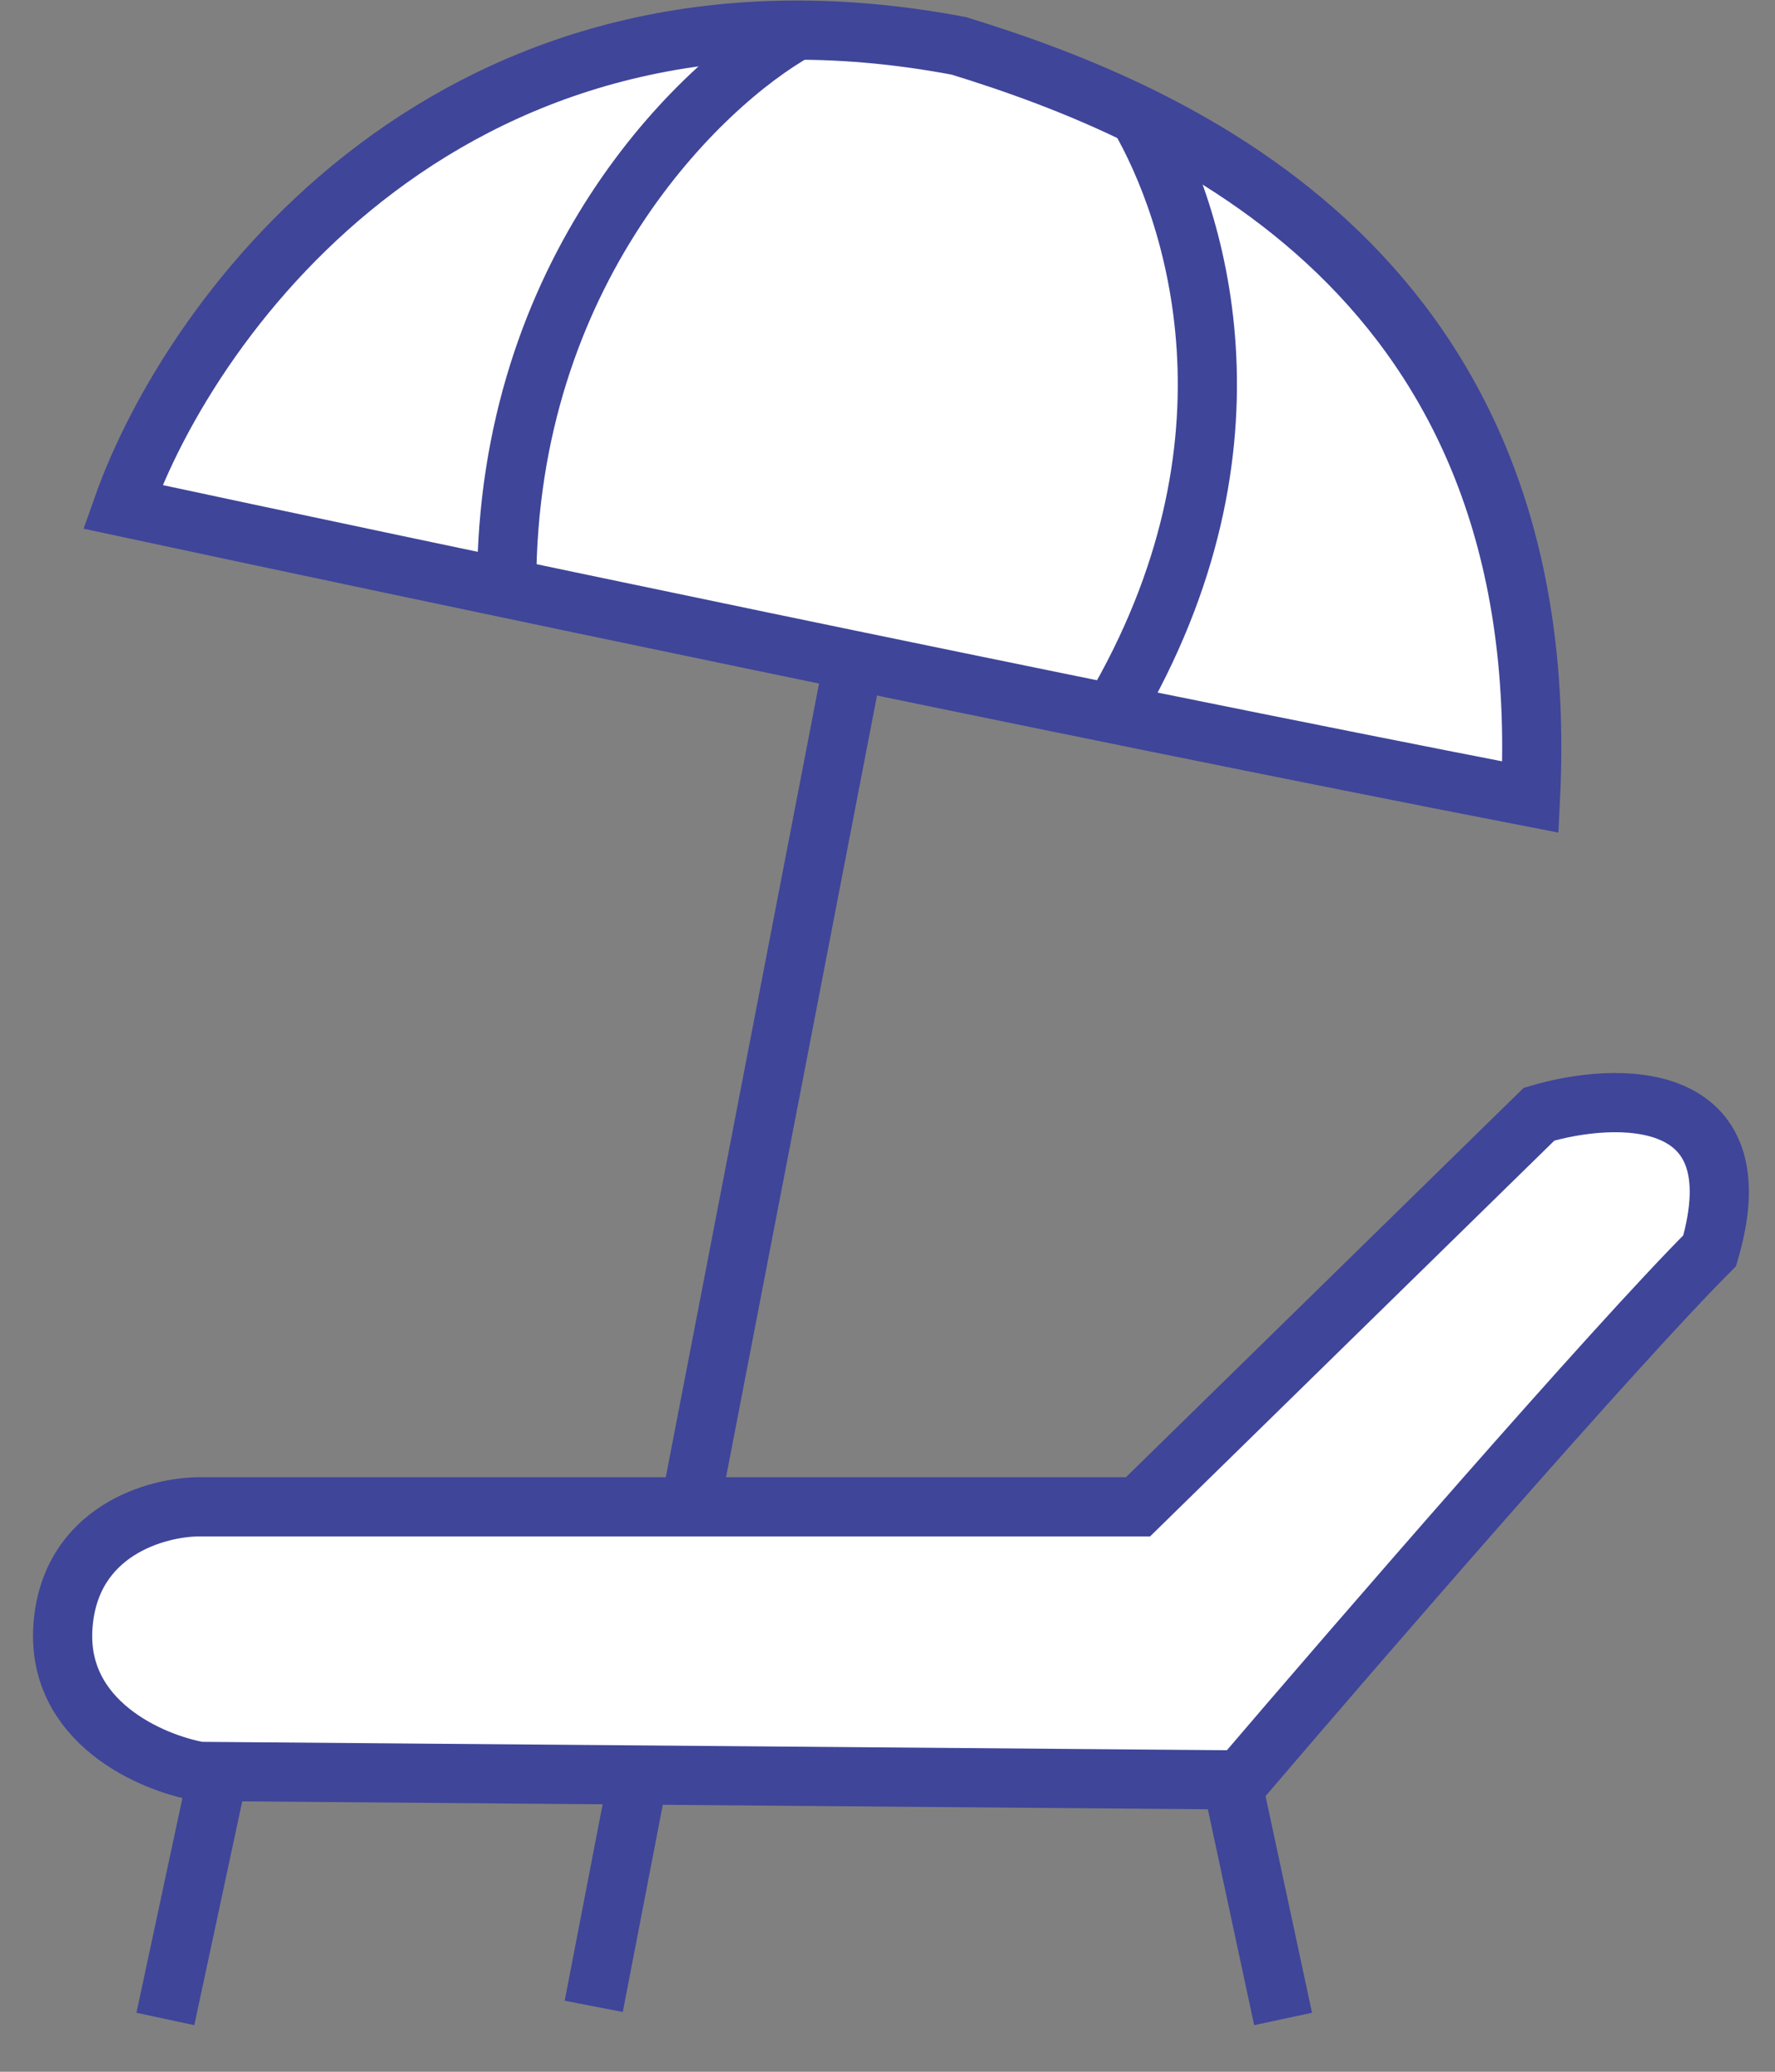 
<svg width="30" height="35" viewBox="0 0 30 35" fill="none" xmlns="http://www.w3.org/2000/svg">
<rect x="0" y="0" width="30" height="35" fill="#808080" stroke="none"/>
<path d="M14.474 10.918L10.035 33.895" stroke="#3F4599"/>
<path d="M19.234 25.456H3.372C2.651 25.456 1.18 25.86 1.064 27.475C0.949 29.09 2.555 29.782 3.372 29.926L20.965 30.07C22.935 27.763 27.281 22.745 28.896 21.13C29.703 18.361 27.31 18.438 26.012 18.823L19.234 25.456Z" fill="white" stroke="#3F4599"/>
<path d="M3.66 30.071L2.795 34.108" stroke="#3F4599"/>
<path d="M20.82 30.071L21.686 34.108" stroke="#3F4599"/>
<path d="M16.206 0.775C7.669 -0.84 3.228 5.293 2.074 8.562C6.785 9.571 18.139 11.965 25.868 13.465C26.3 4.668 19.956 1.928 16.206 0.775Z" fill="white" stroke="#3F4599"/>
<path d="M13.467 0.509C11.833 1.422 8.564 4.575 8.564 9.882" stroke="#3F4599"/>
<path d="M19.243 1.951C20.185 3.569 21.5 7.476 18.801 12.045" stroke="#3F4599"/>
</svg>
